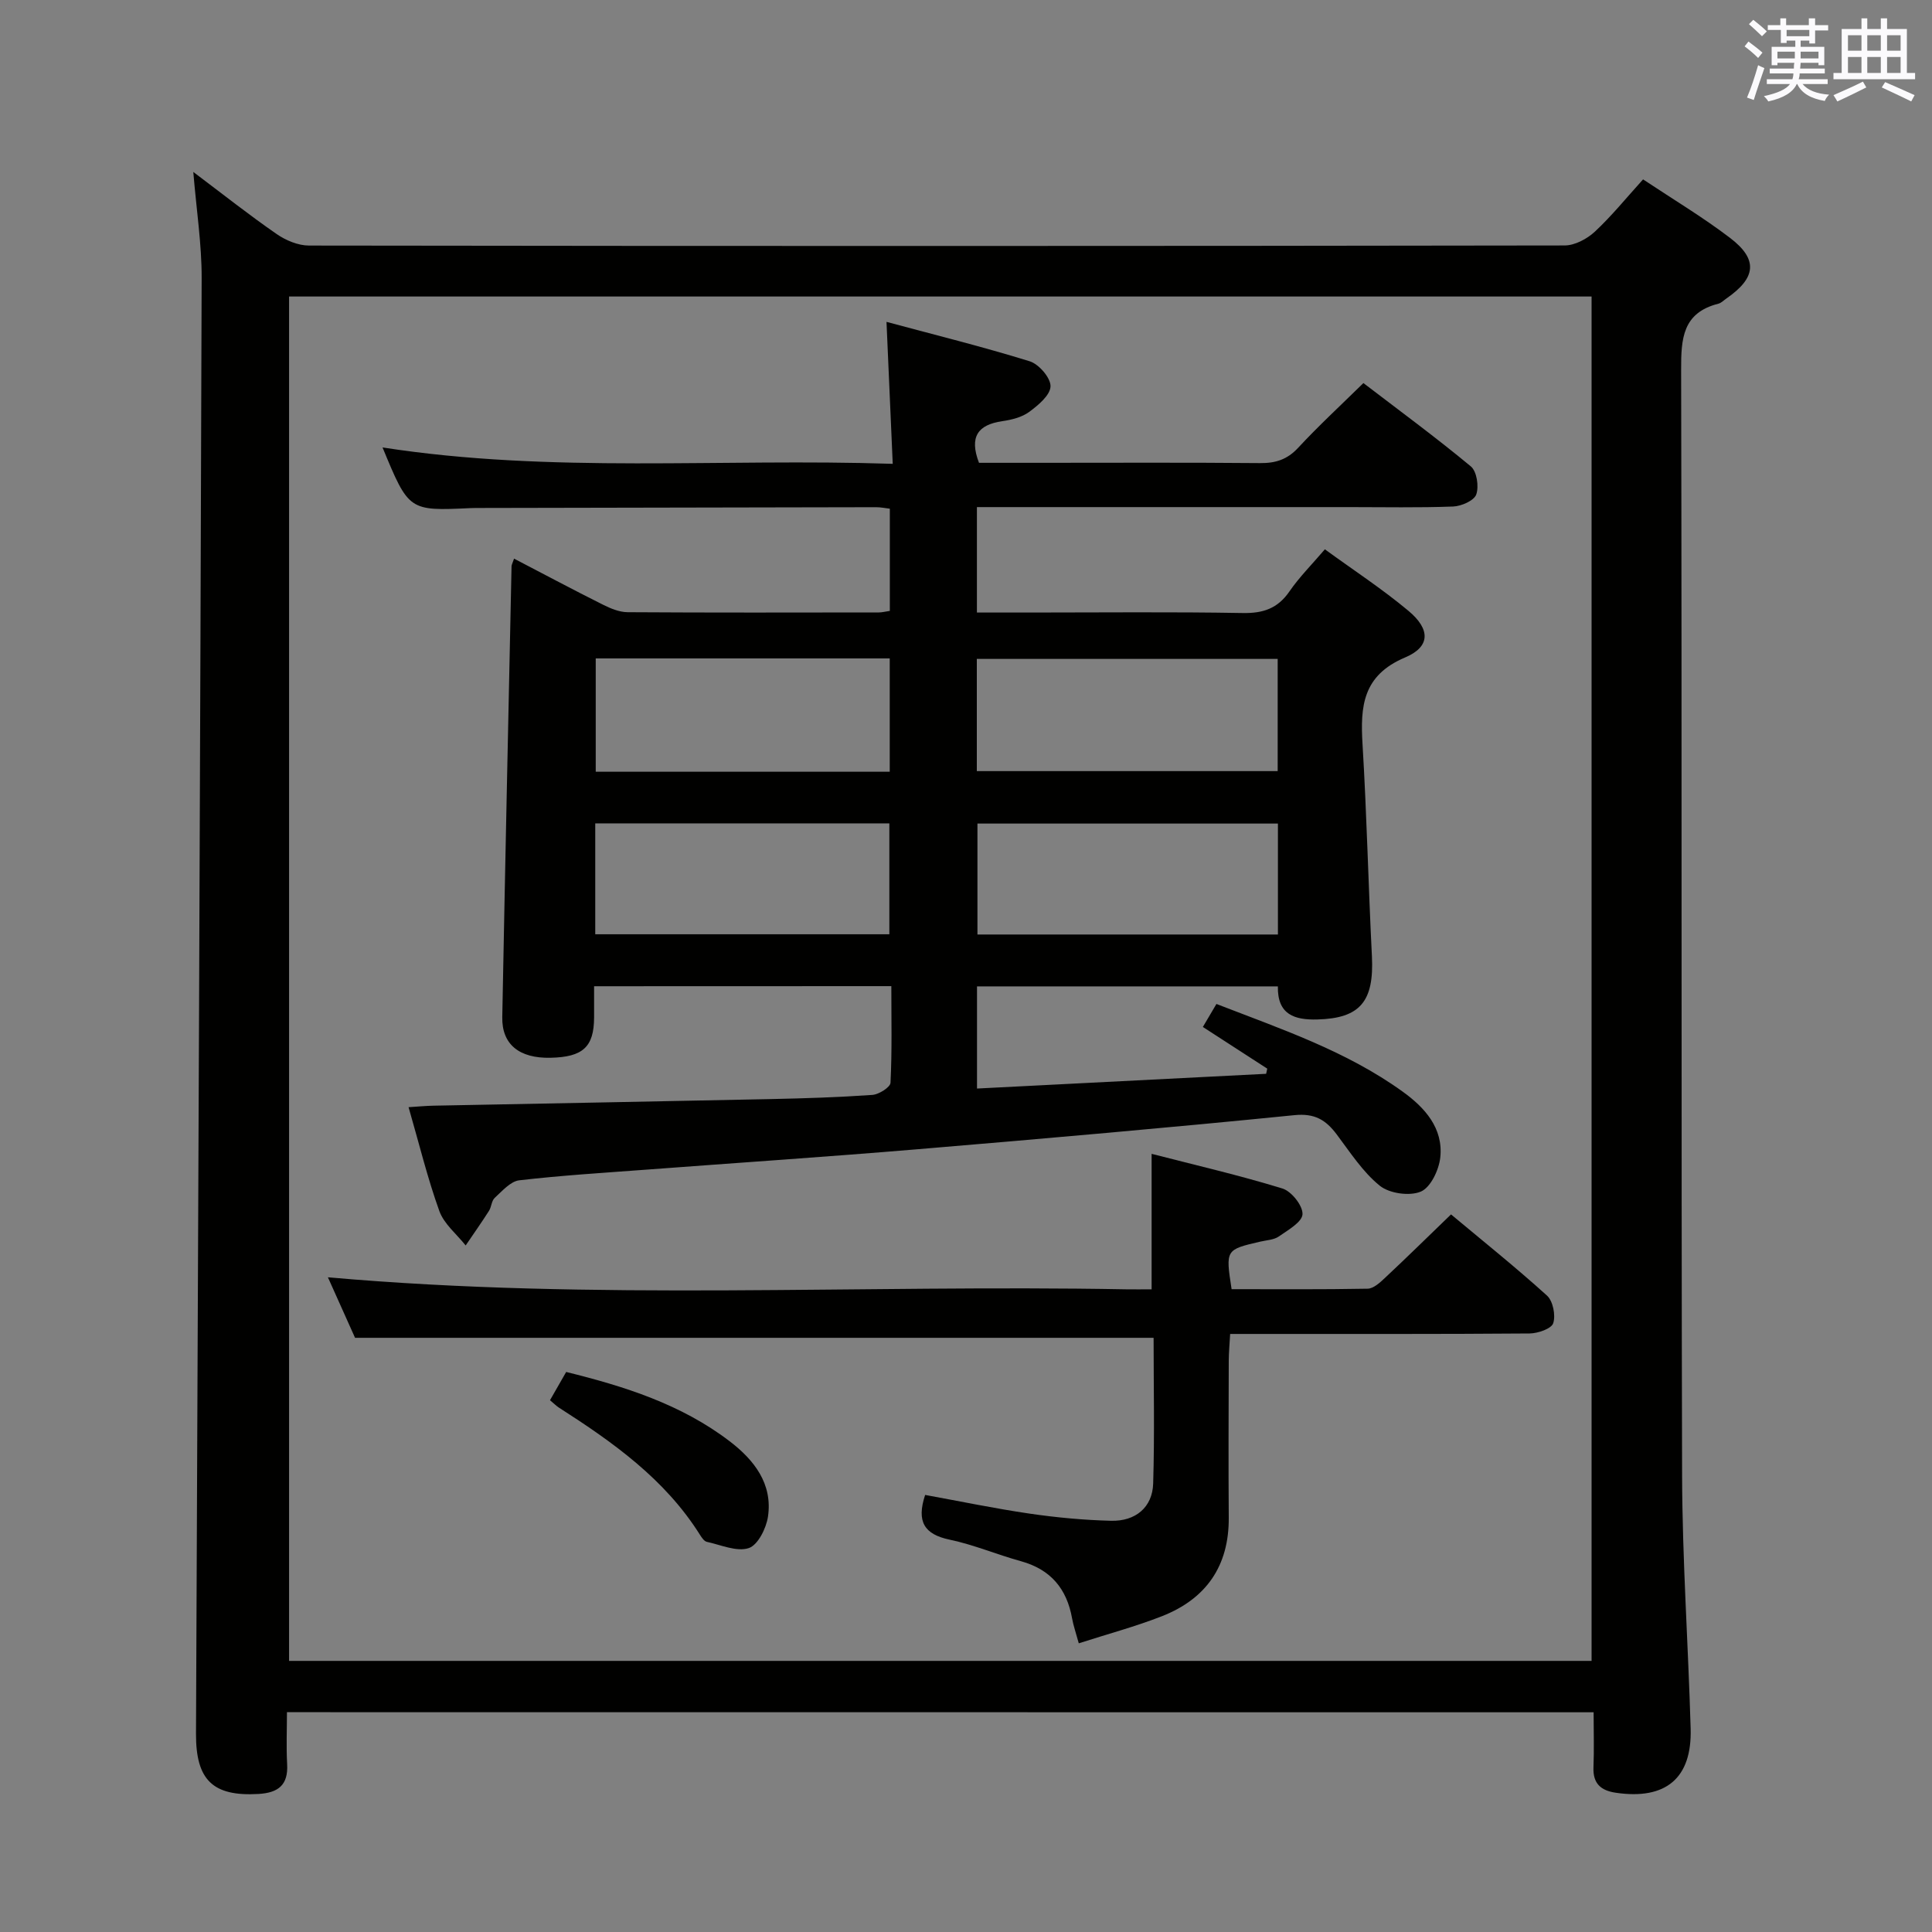 <svg enable-background="new 0 0 400 400" viewBox="0 0 400 400" xmlns="http://www.w3.org/2000/svg"><rect x="0" y="0" width="400" height="400" fill="#808080" stroke="none"/><g fill="#010100"><path d="m59.41 354.49c0 3.55-.16 7.17.04 10.78.24 4.34-1.88 5.91-5.93 6.15-9.46.55-12.98-2.88-12.94-12.47.44-100.45.87-200.91 1.17-301.36.02-7.05-1.08-14.1-1.73-21.99 6.11 4.6 11.55 8.91 17.25 12.85 1.9 1.32 4.46 2.39 6.71 2.39 86.65.12 173.3.12 259.95-.02 2.11 0 4.64-1.35 6.25-2.84 3.49-3.25 6.52-7 10-10.84 6.21 4.13 12.34 7.8 17.99 12.1 5.87 4.46 5.45 8.28-.74 12.56-.55.38-1.06.93-1.67 1.08-7.42 1.89-7.72 7.24-7.7 13.71.18 76.32 0 152.64.2 228.95.05 17.45 1.27 34.9 1.77 52.35.3 10.3-5.17 14.8-15.49 13.28-3.12-.46-4.76-1.91-4.63-5.26.15-3.65.03-7.32.03-11.4-90.09-.02-179.96-.02-270.53-.02zm270.11-10.62c0-94.51 0-188.53 0-282.48-90.14 0-179.87 0-269.67 0v282.48z"/><path d="m123 204.19c0 2.51.01 4.5 0 6.49-.03 6.08-2.31 8.18-9.04 8.32-6.45.14-10.08-2.77-9.97-8.42.59-31.12 1.26-62.24 1.92-93.35.01-.31.2-.62.52-1.57 6.19 3.22 12.26 6.46 18.42 9.54 1.58.79 3.39 1.54 5.1 1.55 17.33.11 34.66.07 52 .05.64 0 1.28-.17 2.28-.32 0-6.98 0-13.89 0-21.16-.96-.11-1.9-.31-2.84-.31-27.33.04-54.66.1-81.99.16-.67 0-1.33 0-2 .03-12.76.59-12.76.59-18.2-12.56 35.03 5.44 69.86 2.21 105.63 3.39-.43-9.82-.83-19.03-1.29-29.39 9.84 2.65 19.84 5.12 29.65 8.16 1.9.59 4.35 3.43 4.31 5.18-.05 1.84-2.55 3.93-4.42 5.3-1.52 1.12-3.65 1.64-5.58 1.92-5.04.74-6.87 3.23-4.81 8.62h12.19c15.33 0 30.66-.08 46 .06 3.21.03 5.62-.73 7.88-3.16 4.17-4.5 8.7-8.68 13.52-13.41 7.36 5.63 14.98 11.23 22.24 17.25 1.24 1.03 1.71 4.16 1.12 5.82-.45 1.27-3.09 2.43-4.8 2.49-7.16.27-14.33.12-21.49.12-23.83 0-47.66 0-71.49 0-1.79 0-3.57 0-5.6 0v21.83h11.03c14.67 0 29.33-.16 43.99.1 4.23.08 7.25-.93 9.69-4.48 2.06-2.99 4.67-5.59 7.33-8.71 5.92 4.31 11.89 8.21 17.33 12.76 4.53 3.79 4.56 7.41-.74 9.64-8.79 3.72-9.27 10.14-8.79 18 .88 14.6 1.2 29.23 1.94 43.84.47 9.36-2.43 12.86-11.27 13.1-4.71.13-8.32-.97-8.2-6.85-20.84 0-41.43 0-62.29 0v21.15c19.96-1.02 39.91-2.03 59.86-3.05.08-.36.15-.72.23-1.07-4.41-2.85-8.81-5.71-13.33-8.63.91-1.54 1.74-2.95 2.81-4.76 13.36 5.18 26.89 9.73 38.57 18.16 4.53 3.26 8.45 7.55 7.77 13.66-.29 2.57-2 6.18-4.03 7.03-2.33.98-6.5.39-8.49-1.22-3.54-2.86-6.14-6.93-8.94-10.65-2.25-2.98-4.53-4.38-8.72-3.96-25.95 2.6-51.94 4.87-77.94 7.05-18.72 1.57-37.48 2.82-56.22 4.23-8.79.66-17.59 1.19-26.34 2.21-1.82.21-3.53 2.22-5.08 3.63-.67.61-.67 1.88-1.2 2.71-1.55 2.42-3.2 4.77-4.82 7.15-1.87-2.36-4.48-4.44-5.45-7.13-2.46-6.83-4.18-13.93-6.37-21.5 2.05-.13 3.61-.28 5.17-.31 23.31-.46 46.61-.88 69.92-1.37 6.98-.15 13.97-.37 20.93-.86 1.36-.1 3.71-1.58 3.76-2.52.33-6.6.17-13.23.17-20-20.71.02-40.83.02-61.54.02zm79.24-44.54h62.29c0-7.92 0-15.48 0-23.23-20.94 0-41.59 0-62.29 0zm62.34 10.86c-21.12 0-41.66 0-62.21 0v22.97h62.21c0-7.76 0-15.18 0-22.97zm-141.24-34.19v23.46h60.87c0-7.95 0-15.68 0-23.46-20.48 0-40.59 0-60.87 0zm-.1 57.11h60.89c0-7.93 0-15.46 0-22.96-20.53 0-40.59 0-60.89 0z"/><path d="m223.35 340.23c-.62-2.26-1.12-3.68-1.38-5.13-1.09-6.17-4.44-10.17-10.6-11.87-4.96-1.37-9.75-3.41-14.76-4.46-5.25-1.1-6.9-3.73-5.07-9.26 7.11 1.29 14.34 2.8 21.64 3.87 5.57.81 11.22 1.34 16.85 1.48 5.1.13 8.57-2.81 8.72-7.7.31-10.11.09-20.24.09-30.18-55.11 0-109.81 0-165.33 0-1.67-3.73-3.74-8.34-5.62-12.53 55.17 4.9 110.26 1.48 165.27 2.49 1.65.03 3.31 0 5.27 0 0-9.12 0-17.98 0-28.05 9.08 2.34 18.18 4.44 27.09 7.18 1.87.58 4.23 3.55 4.15 5.32-.07 1.62-3.01 3.29-4.91 4.61-1.02.71-2.52.76-3.81 1.06-7.22 1.67-7.22 1.67-5.96 9.85 9.31 0 18.74.08 28.16-.1 1.23-.02 2.58-1.28 3.61-2.25 4.48-4.19 8.85-8.49 13.66-13.13 6.5 5.43 13.36 10.92 19.86 16.8 1.25 1.13 1.83 4.07 1.3 5.72-.37 1.15-3.17 2.11-4.89 2.13-18.66.15-37.31.09-55.97.1-1.82 0-3.64 0-6.03 0-.11 2.03-.28 3.79-.29 5.56-.03 10.83-.08 21.66 0 32.48.07 10.02-4.69 16.8-13.81 20.39-5.51 2.16-11.29 3.7-17.24 5.62z"/><path d="m113.87 289.9c1.19-2.07 2.17-3.79 3.35-5.85 12.04 2.97 23.8 6.67 33.85 14.35 5.04 3.85 8.94 8.79 7.93 15.61-.36 2.42-2.1 5.9-3.99 6.51-2.5.81-5.77-.67-8.67-1.3-.54-.12-1.03-.84-1.38-1.39-7.26-11.59-18.06-19.24-29.29-26.43-.53-.35-.99-.83-1.8-1.5z"/></g><path d="m361.2 9.6.8-1c.9.7 1.9 1.4 2.9 2.3l-.9 1.1c-1-1-2-1.8-2.8-2.4zm.5 10.6c.9-2.1 1.6-4.3 2.3-6.7.4.2.8.4 1.3.6-.7 2.1-1.5 4.3-2.2 6.6zm.4-15.2.9-.9c1 .8 2 1.6 2.8 2.4l-1 1c-.9-.9-1.8-1.7-2.7-2.5zm12.5-1.2h1.2v1.4h2.7v1.1h-2.7v2.7h-1.2v-.6h-1.8v1.3h4.9v3.8h-1.2v-.5h-3.7c0 .4-.1.9-.1 1.2h5.1v1h-5.2c0 .5-.1.9-.2 1.2h6v1h-5.2c1.1 1.3 2.9 2 5.5 2.2-.4.4-.7.8-.9 1.3-2.9-.5-4.8-1.6-5.7-3.5h-.1c-.8 1.7-2.7 2.9-5.9 3.6-.2-.4-.6-.8-.9-1.1 2.8-.6 4.6-1.4 5.4-2.5h-4.8v-1h5.3c.1-.3.2-.7.2-1.2h-4.9v-1h5c0-.4 0-.8.1-1.2h-3.5v.5h-1.2v-3.8h4.9v-1.3h-1.8v.5h-1.2v-2.7h-2.7v-1h2.6v-1.4h1.2v1.4h4.7v-1.4zm-6.6 8.3h3.6c0-.4 0-.9 0-1.4h-3.6zm1.9-4.6h4.7v-1.3h-4.7zm6.6 3.2h-3.7v1.4h3.7z" fill="#fbfafc"/><path d="m385.3 3.8h1.3v2.2h2.8v-2.2h1.3v2.2h4.1v9.1h1.7v1.3h-16.9v-1.3h1.7v-9.1h4.1v-2.2zm.4 13.1.7 1.2c-1.8.9-3.8 1.9-6 2.9-.2-.4-.5-.8-.8-1.3 2.3-1 4.3-1.9 6.1-2.8zm-3.1-6.4h2.8v-3.2h-2.8zm0 4.6h2.8v-3.3h-2.8zm4-4.6h2.8v-3.2h-2.8zm0 4.6h2.8v-3.3h-2.8zm3.7 1.9c2.1.9 4.1 1.8 6.1 2.7l-.7 1.3c-2.2-1.1-4.2-2-6.1-2.9zm3.2-9.7h-2.8v3.2h2.8zm-2.8 7.8h2.8v-3.3h-2.8z" fill="#fbfafc"/></svg>